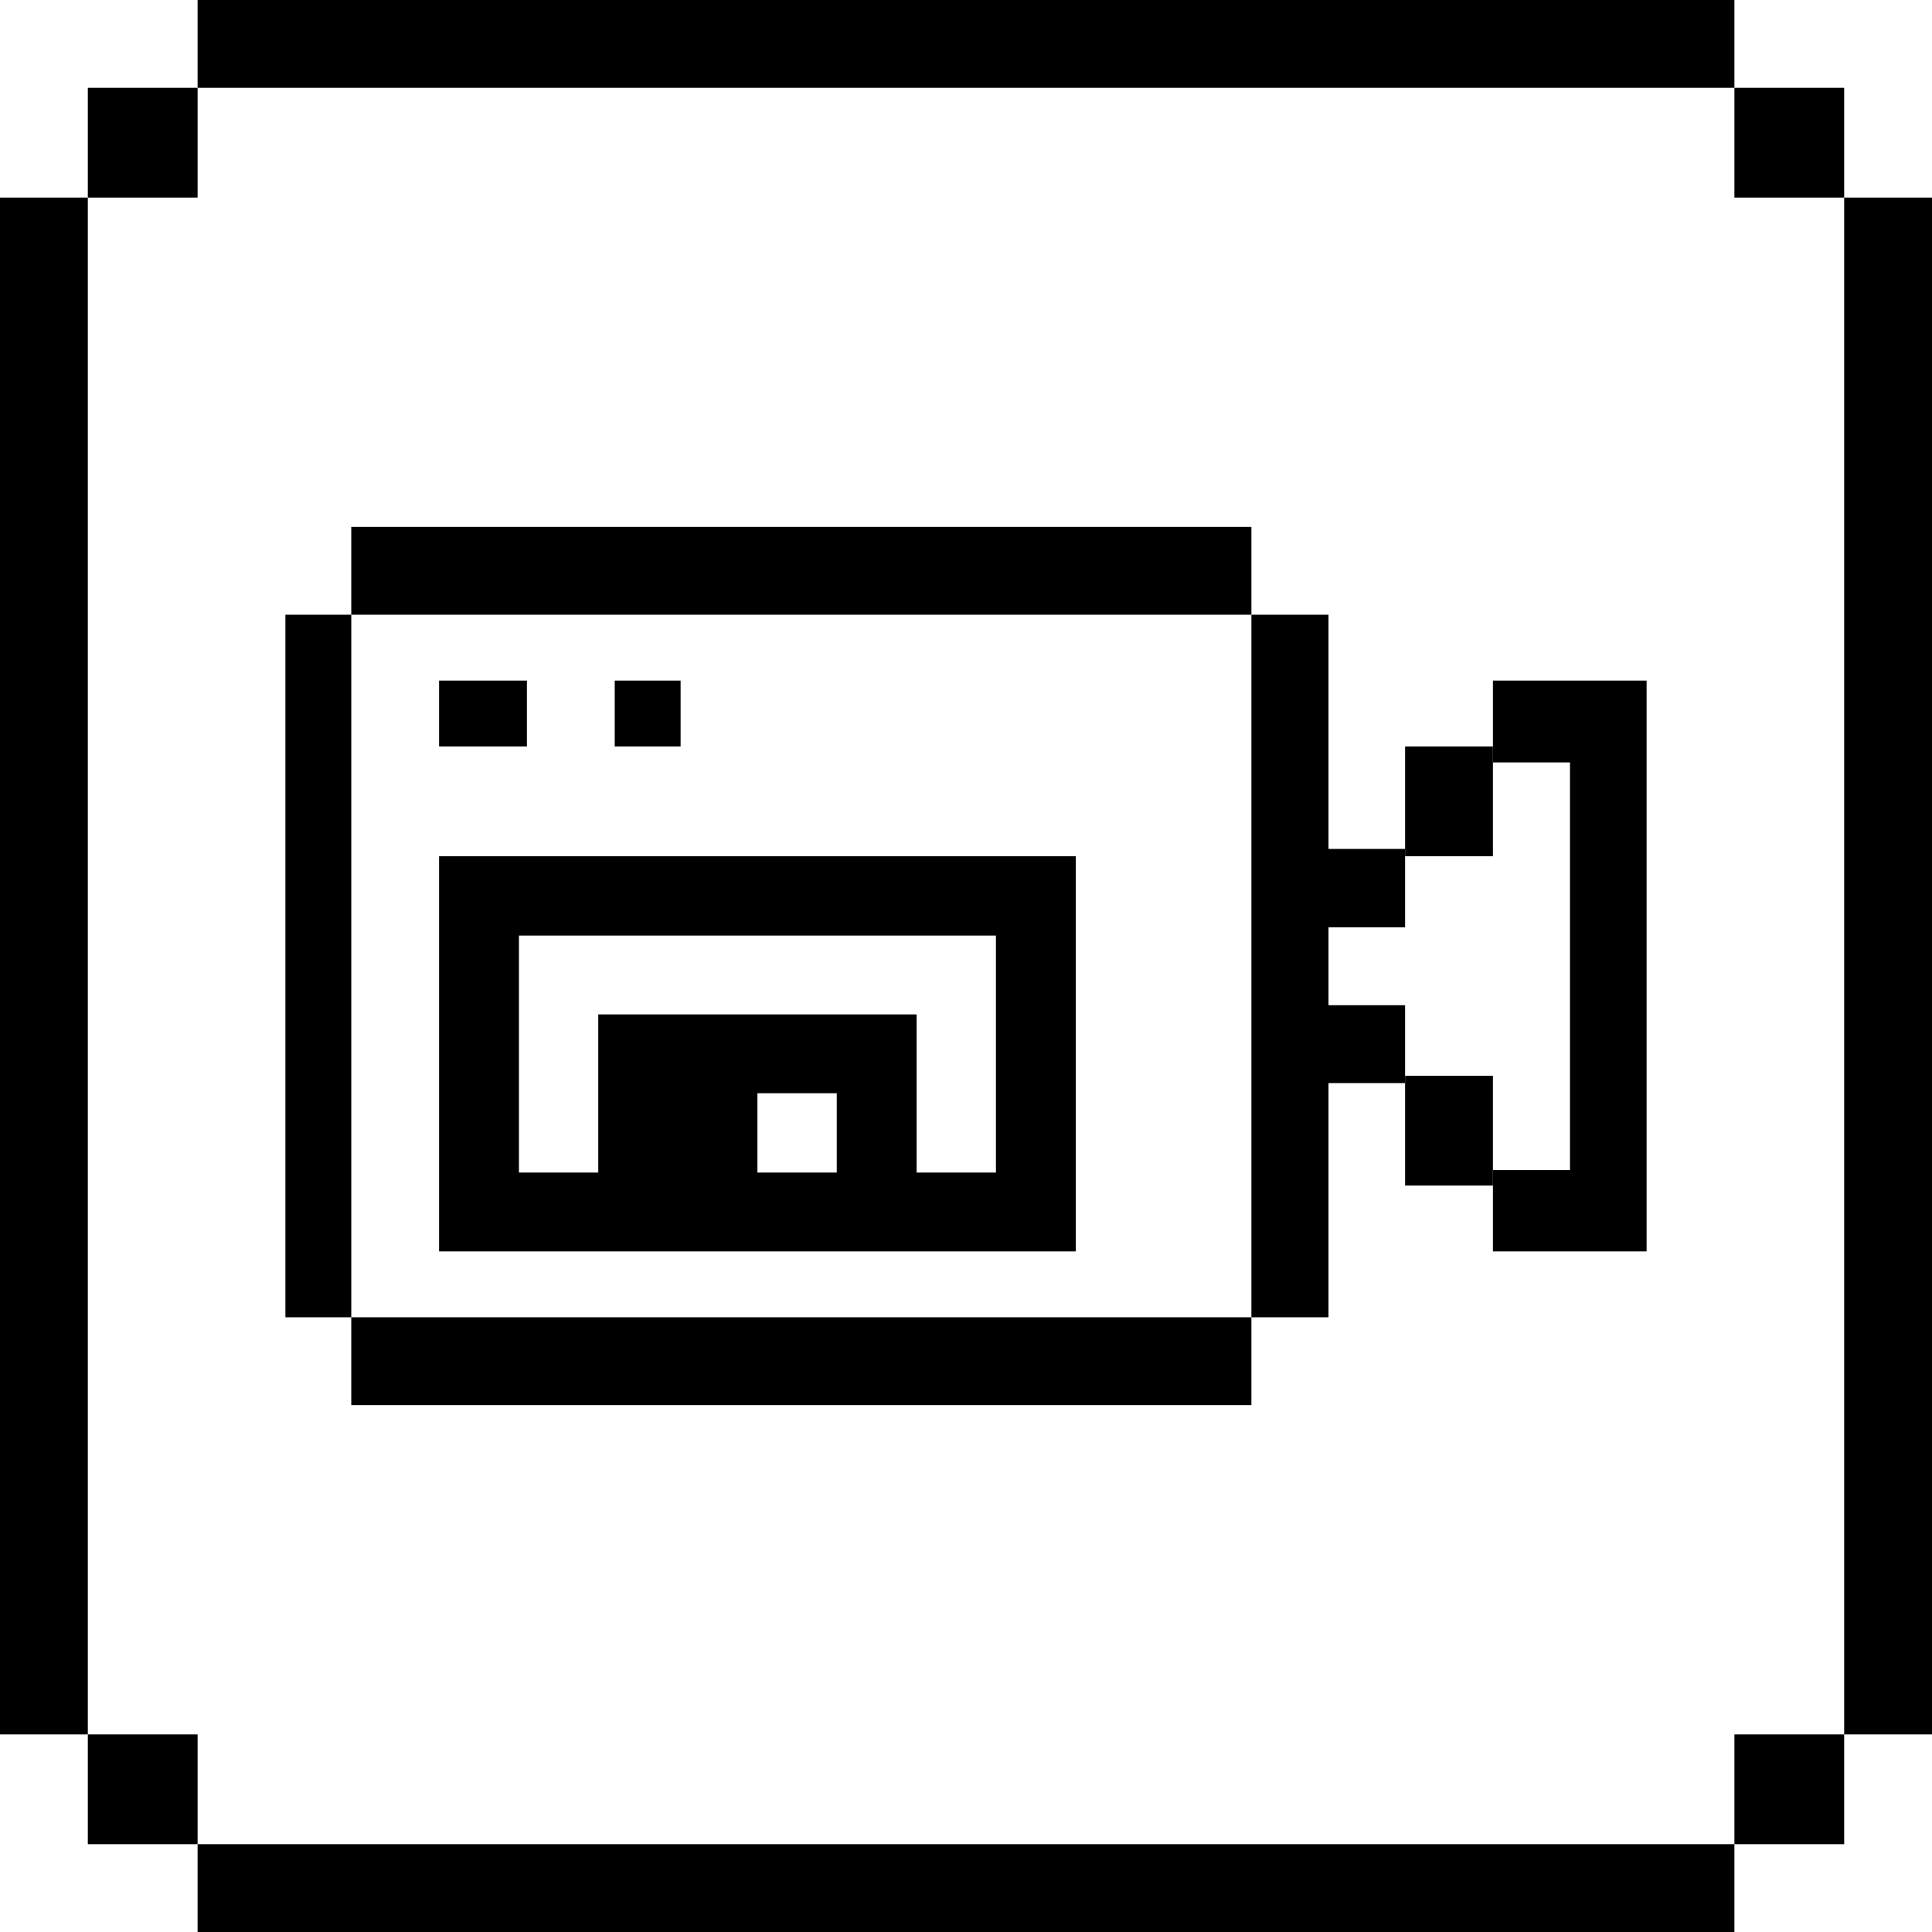 <svg width="100%" height="100%" viewBox="0 0 88 88" fill="none" xmlns="http://www.w3.org/2000/svg">
<g id="Group">
<path id="Vector" d="M84 9H88V79H84V9Z" fill="currentColor"/>
<path id="Vector_2" d="M79 79H84V84H79V79Z" fill="currentColor"/>
<path id="Vector_3" d="M79 4H84V9H79V4Z" fill="currentColor"/>
<path id="Vector_4" d="M9 84H79V88H9V84Z" fill="currentColor"/>
<path id="Vector_5" d="M68 34.728H71.511V53.296H68V57H75V31H68V34.728Z" fill="currentColor"/>
<path id="Vector_6" d="M64 49H68V54H64V49Z" fill="currentColor"/>
<path id="Vector_7" d="M64 34H68V39H64V34Z" fill="currentColor"/>
<path id="Vector_8" d="M60.511 45.786V42.238H64V38.667H60.511V28H57V60H60.511V49.333H64V45.786H60.511Z" fill="currentColor"/>
<path id="Vector_9" d="M16 60H57V64H16V60Z" fill="currentColor"/>
<path id="Vector_10" d="M20 39V57H49V39H20ZM38.113 53.409H34.5V49.795H38.113V53.409ZM45.363 53.409H41.75V46.205H27.25V53.409H23.637V42.614H45.363V53.409Z" fill="currentColor"/>
<path id="Vector_11" d="M28 31H31V34H28V31Z" fill="currentColor"/>
<path id="Vector_12" d="M20 31H24V34H20V31Z" fill="currentColor"/>
<path id="Vector_13" d="M16 24H57V28H16V24Z" fill="currentColor"/>
<path id="Vector_14" d="M9 0H79V4H9V0Z" fill="currentColor"/>
<path id="Vector_15" d="M13 28H16V60H13V28Z" fill="currentColor"/>
<path id="Vector_16" d="M4 79H9V84H4V79Z" fill="currentColor"/>
<path id="Vector_17" d="M4 4H9V9H4V4Z" fill="currentColor"/>
<path id="Vector_18" d="M0 9H4V79H0V9Z" fill="currentColor"/>
</g>
</svg>
